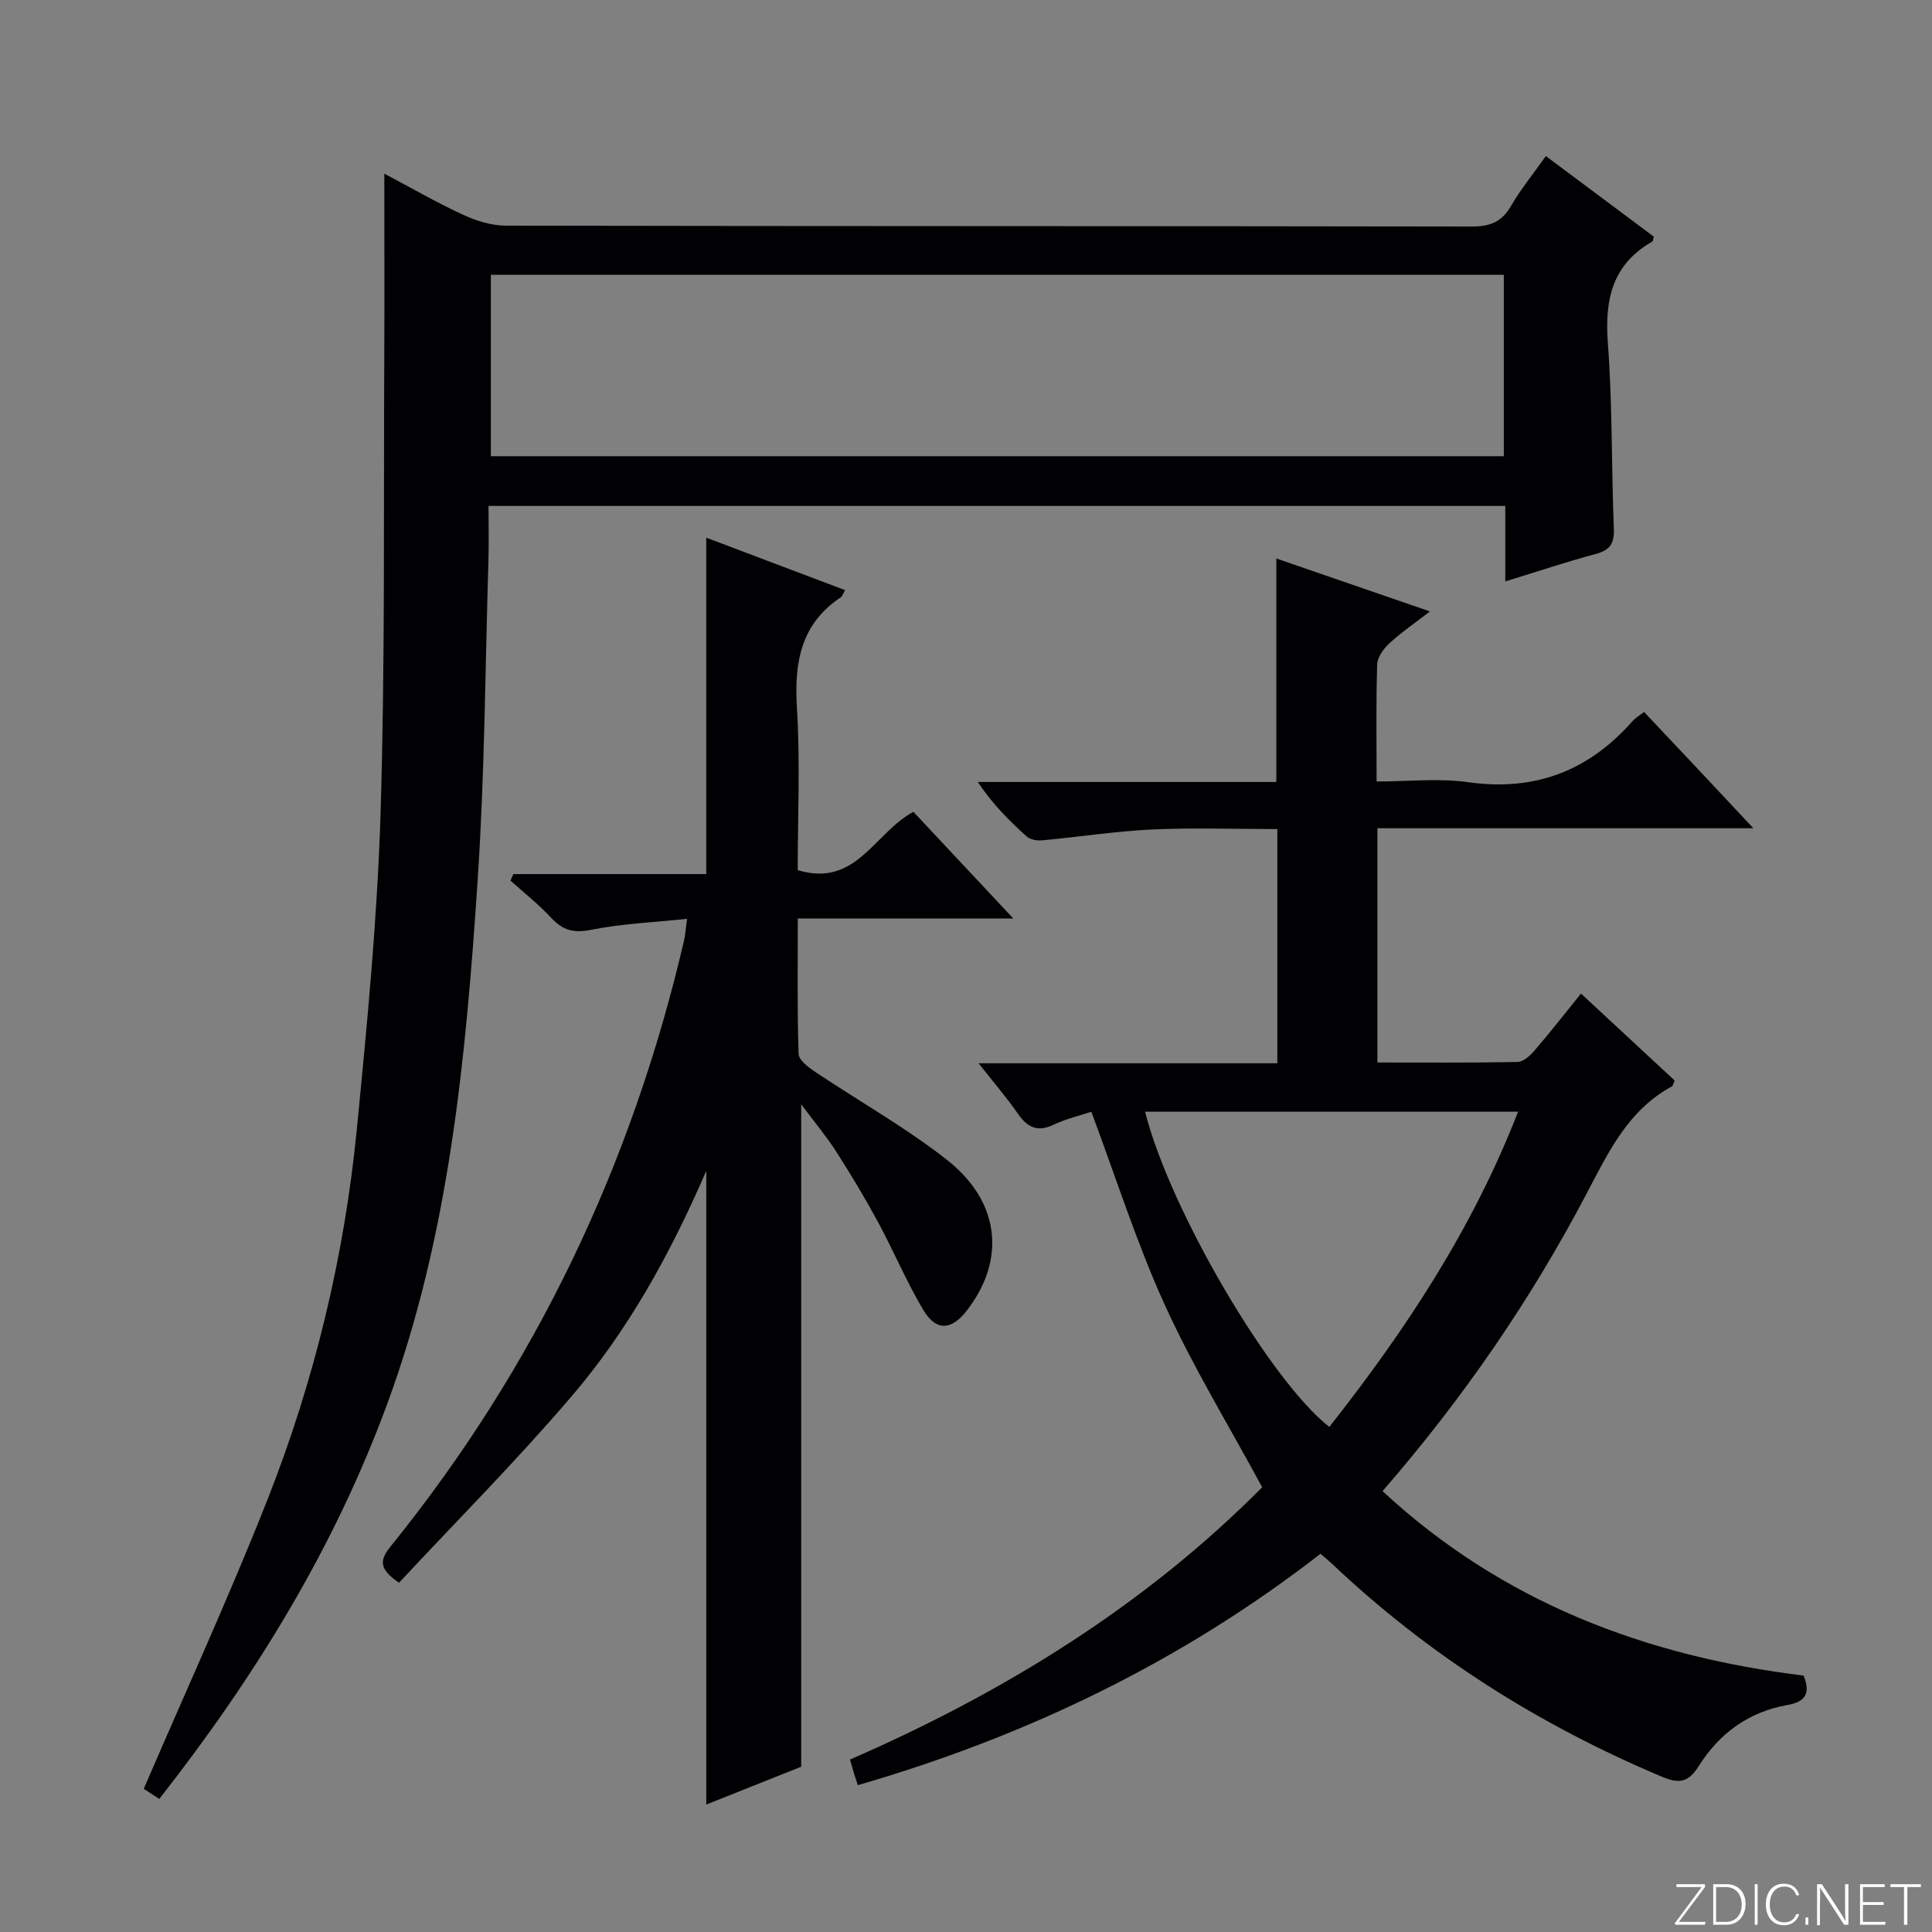 <svg enable-background="new 0 0 400 400" viewBox="0 0 400 400" xmlns="http://www.w3.org/2000/svg"><rect x="0" y="0" width="400" height="400" fill="#808080" stroke="none"/><g fill="#fbfcfa"><path d="m346.9 398 5.4-7.3h-5.2v-.6h5.9v.6l-5.4 7.2h5.5l-.1.6h-6.2v-.5z"/><path d="m354.7 390.1h2.8c2.3 0 3.9 1.6 3.9 4.1s-1.6 4.3-3.9 4.3h-2.8zm.6 7.8h2c2.2 0 3.3-1.6 3.3-3.6 0-1.8-1-3.6-3.3-3.6h-2z"/><path d="m363.9 390.1v8.4h-.6v-8.4z"/><path d="m372.5 396.3c-.4 1.3-1.4 2.3-3.2 2.3-2.4 0-3.7-1.9-3.7-4.3 0-2.3 1.2-4.3 3.7-4.3 1.8 0 2.9 1 3.2 2.4h-.6c-.4-1.1-1.1-1.8-2.5-1.8-2.1 0-3 1.9-3 3.7s.9 3.7 3 3.7c1.4 0 2.1-.7 2.5-1.7z"/><path d="m373.8 398.5v-1.5h.6v1.5z"/><path d="m376.2 398.5v-8.4h1c1.3 2 4.4 6.7 4.9 7.6-.1-1.2-.1-2.4-.1-3.8v-3.8h.7v8.4h-.9c-1.2-1.9-4.4-6.8-5-7.7.1 1.1 0 2.3 0 3.9v3.9h-.6z"/><path d="m390 394.4h-4.3v3.5h4.7l-.1.6h-5.2v-8.4h5.1v.6h-4.5v3.1h4.3v.7z"/><path d="m394.2 390.7h-2.8v-.6h6.3v.6h-2.8v7.8h-.7z"/></g><path d="m32.98 372.45c-1.54-1-2.74-1.78-3.22-2.09 8.7-20.22 17.7-39.82 25.61-59.86 9.73-24.65 15.92-50.34 18.51-76.73 2.14-21.81 4.25-43.69 4.92-65.58.95-31.27.6-62.58.76-93.88.06-12.62.01-25.24.01-38.36 5.24 2.77 10.64 5.89 16.27 8.5 2.75 1.28 5.94 2.27 8.93 2.27 66.64.13 133.29.06 199.93.18 3.76.01 6.21-.93 8.13-4.24 1.98-3.43 4.52-6.54 7.22-10.35 7.63 5.7 15.01 11.21 22.36 16.69-.16.51-.16.92-.33 1.02-8.31 4.74-9.86 12.03-9.19 21.03.96 12.76.73 25.61 1.24 38.41.12 3.05-.78 4.44-3.74 5.23-6.06 1.62-12.01 3.62-18.74 5.69 0-5.48 0-10.39 0-15.63-70.33 0-140.04 0-210.51 0 0 3.88.1 7.64-.02 11.4-.66 21.95-.76 43.93-2.21 65.82-2.44 36.81-5.82 73.55-18.71 108.61-10.95 29.81-27.3 56.46-47.22 81.87zm278.37-315.55c-70.31 0-140.11 0-209.72 0v37.55h209.72c0-12.65 0-24.92 0-37.55z" fill="#010103"/><path d="m363.02 171.48c-26.88 0-52.28 0-77.84 0v48.5c9.78 0 19.39.08 28.99-.11 1.19-.02 2.59-1.27 3.49-2.31 3.24-3.77 6.31-7.7 9.67-11.85 6.65 6.17 13.06 12.13 19.38 17.99-.29.67-.33 1.1-.55 1.22-9.03 4.89-13.11 13.52-17.63 22.13-11.56 22.02-25.58 42.44-42.29 61.67 24.76 22.98 54.48 34.2 87.17 38.19 1.58 3.82.18 5.48-3.31 6.09-8.02 1.4-14.15 5.88-18.36 12.6-2.17 3.47-4.12 3.74-7.61 2.27-25.42-10.69-48.36-25.17-68.41-44.16-.59-.56-1.23-1.08-2.32-2.02-28.67 22.26-60.74 37.75-95.8 47.91-.34-1.05-.59-1.79-.82-2.54-.24-.79-.46-1.59-.8-2.76 31.94-13.91 61.14-31.98 85.34-56.38-6.94-12.84-14.33-24.94-20.16-37.75-5.82-12.79-10.08-26.28-15.21-39.99-2.27.76-5.17 1.42-7.79 2.67-3.4 1.63-5.46.55-7.44-2.3-2.34-3.37-5.03-6.49-8.11-10.41h61.85c0-16.34 0-32.21 0-48.49-8.76 0-17.38-.31-25.97.09-7.61.36-15.18 1.55-22.78 2.25-1.04.1-2.44-.17-3.17-.83-3.65-3.29-7.13-6.77-10.1-11.26h61.81c0-15.55 0-30.58 0-46.27 10.38 3.58 20.66 7.12 31.8 10.96-3.14 2.43-5.94 4.34-8.41 6.62-1.2 1.1-2.46 2.86-2.51 4.35-.25 7.82-.12 15.65-.12 24.24 6.49 0 12.86-.72 19 .15 13.85 1.94 24.97-2.38 34.05-12.72.53-.6 1.27-1.01 2.33-1.82 3.71 3.94 7.33 7.77 10.95 11.61 3.51 3.76 7.02 7.5 11.68 12.46zm-125.94 58.69c5.04 20.14 25.85 55.66 38.14 65.26 15.75-19.98 29.66-41.01 39.08-65.26-26.08 0-51.5 0-77.22 0z" fill="#010103"/><path d="m146.23 373.61c0-43.74 0-86.73 0-131.2-7.61 17.55-16.27 33.07-27.8 46.58-11.42 13.38-23.87 25.88-35.82 38.7-4.16-2.84-4.07-4.63-1.73-7.53 29.98-37.07 49.94-79.04 60.74-125.42.26-1.11.32-2.27.63-4.51-6.92.74-13.46 1-19.81 2.27-3.6.72-5.89.16-8.31-2.46-2.58-2.79-5.61-5.17-8.44-7.72.2-.45.4-.9.59-1.35h39.94c0-23.45 0-46.17 0-69.65 9.59 3.62 19.11 7.22 28.74 10.86-.39.67-.53 1.24-.9 1.49-8.35 5.58-9.64 13.6-9.06 22.99.69 11.1.16 22.27.16 33.49 12.11 3.69 15.88-7.78 23.95-12.07 6.45 6.89 13.13 14.02 20.69 22.09-15.35 0-29.66 0-44.62 0 0 9.85-.14 18.95.16 28.03.04 1.28 2.01 2.76 3.39 3.69 9.1 6.1 18.74 11.51 27.33 18.25 11.07 8.69 12.2 20.74 4.12 31.19-3.19 4.13-6.37 4.34-9.04-.14-3.47-5.83-6.1-12.15-9.33-18.13-2.68-4.96-5.6-9.82-8.64-14.57-2.04-3.19-4.5-6.11-7.29-9.86v137.15c-6.07 2.43-12.67 5.06-19.65 7.83z" fill="#010103"/></svg>